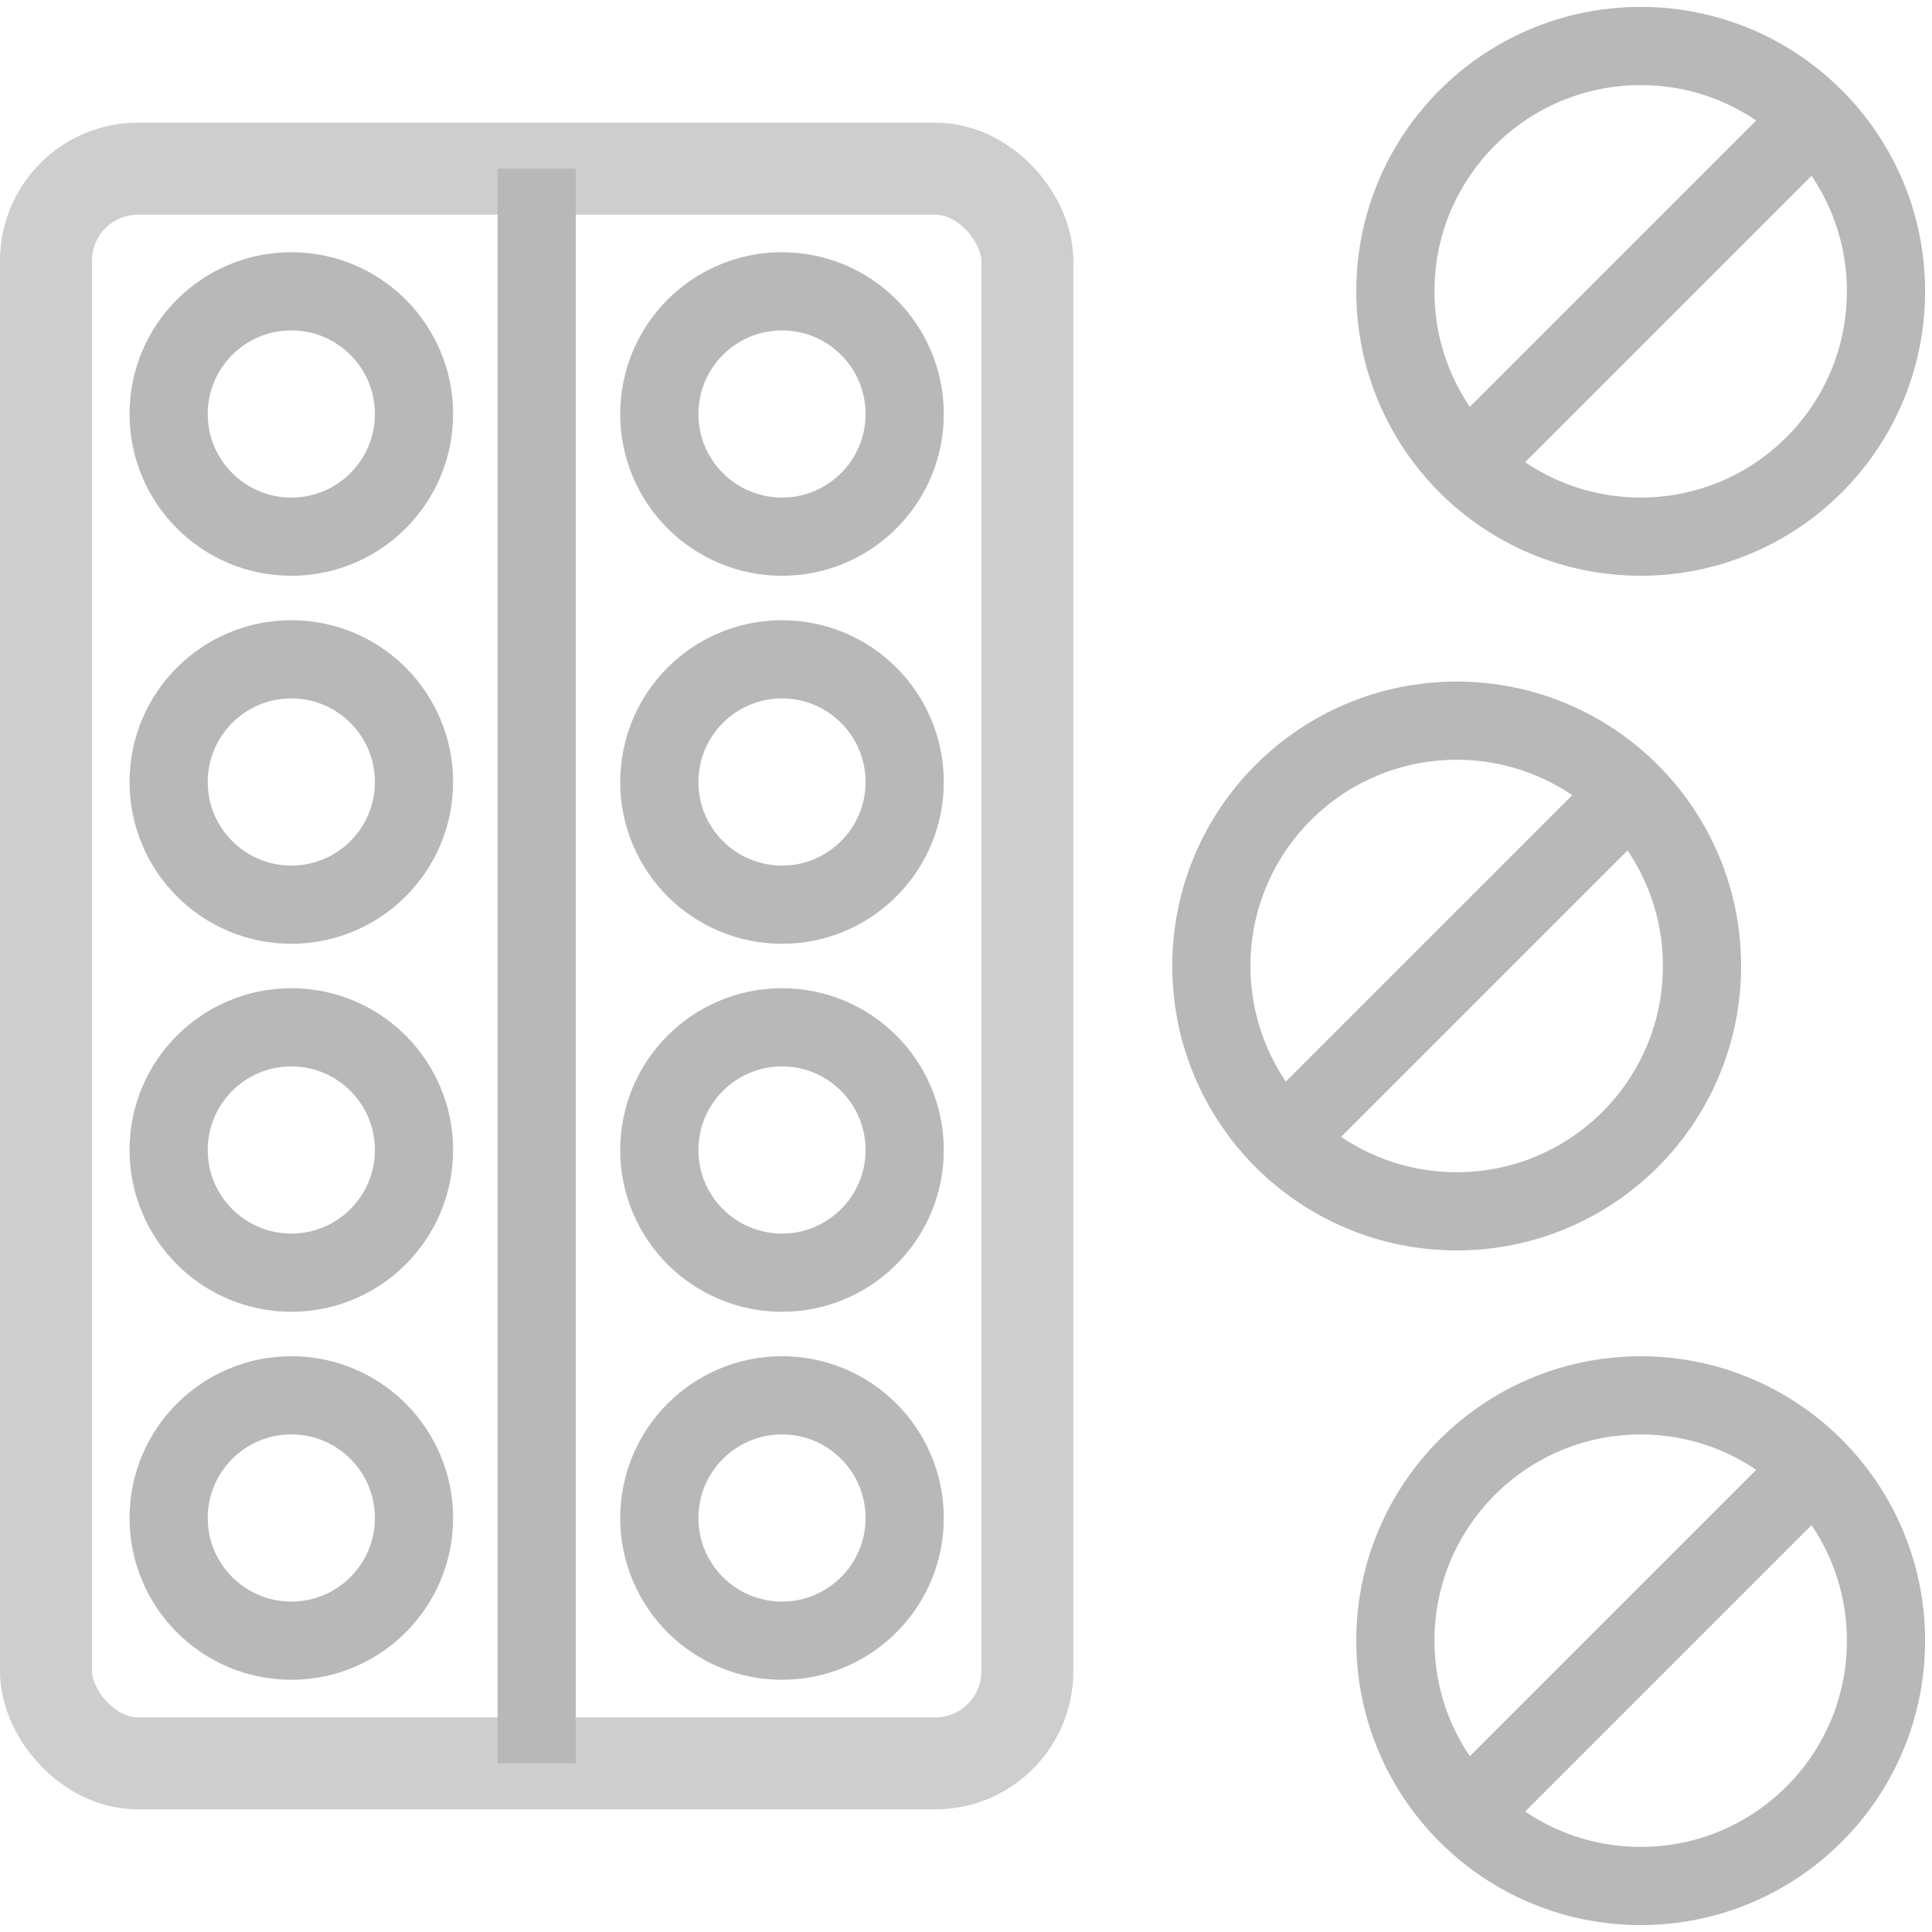 <svg width="42" height="42" viewBox="0 0 42 42" fill="none" xmlns="http://www.w3.org/2000/svg">
<rect x="1" y="3.667" width="21.333" height="34.667" rx="2" stroke="#CECECE" stroke-width="2" stroke-linecap="round" stroke-linejoin="round"/>
<circle cx="6.333" cy="9" r="2.667" stroke="#B8B8B8" stroke-width="1.7" stroke-linejoin="round"/>
<circle cx="6.333" cy="17" r="2.667" stroke="#B8B8B8" stroke-width="1.7" stroke-linejoin="round"/>
<circle cx="6.333" cy="25" r="2.667" stroke="#B8B8B8" stroke-width="1.7" stroke-linejoin="round"/>
<circle cx="6.333" cy="33" r="2.667" stroke="#B8B8B8" stroke-width="1.7" stroke-linejoin="round"/>
<circle cx="17" cy="9" r="2.667" stroke="#B8B8B8" stroke-width="1.7" stroke-linejoin="round"/>
<circle cx="17" cy="17" r="2.667" stroke="#B8B8B8" stroke-width="1.7" stroke-linejoin="round"/>
<circle cx="17" cy="25" r="2.667" stroke="#B8B8B8" stroke-width="1.7" stroke-linejoin="round"/>
<circle cx="17" cy="33" r="2.667" stroke="#B8B8B8" stroke-width="1.7" stroke-linejoin="round"/>
<path d="M11.667 3.667V38.333" stroke="#B8B8B8" stroke-width="1.7" stroke-linejoin="round"/>
<circle cx="35.667" cy="6.333" r="5.333" stroke="#B8B8B8" stroke-width="1.7" stroke-linejoin="round"/>
<path d="M31.667 10.333L39.667 2.333" stroke="#B8B8B8" stroke-width="1.7" stroke-linejoin="round"/>
<circle cx="31.667" cy="21" r="5.333" stroke="#B8B8B8" stroke-width="1.7" stroke-linejoin="round"/>
<path d="M27.667 25L35.667 17" stroke="#B8B8B8" stroke-width="1.7" stroke-linejoin="round"/>
<circle cx="35.667" cy="35.667" r="5.333" stroke="#B8B8B8" stroke-width="1.7" stroke-linejoin="round"/>
<path d="M31.667 39.667L39.667 31.667" stroke="#B8B8B8" stroke-width="1.7" stroke-linejoin="round"/>
</svg>
